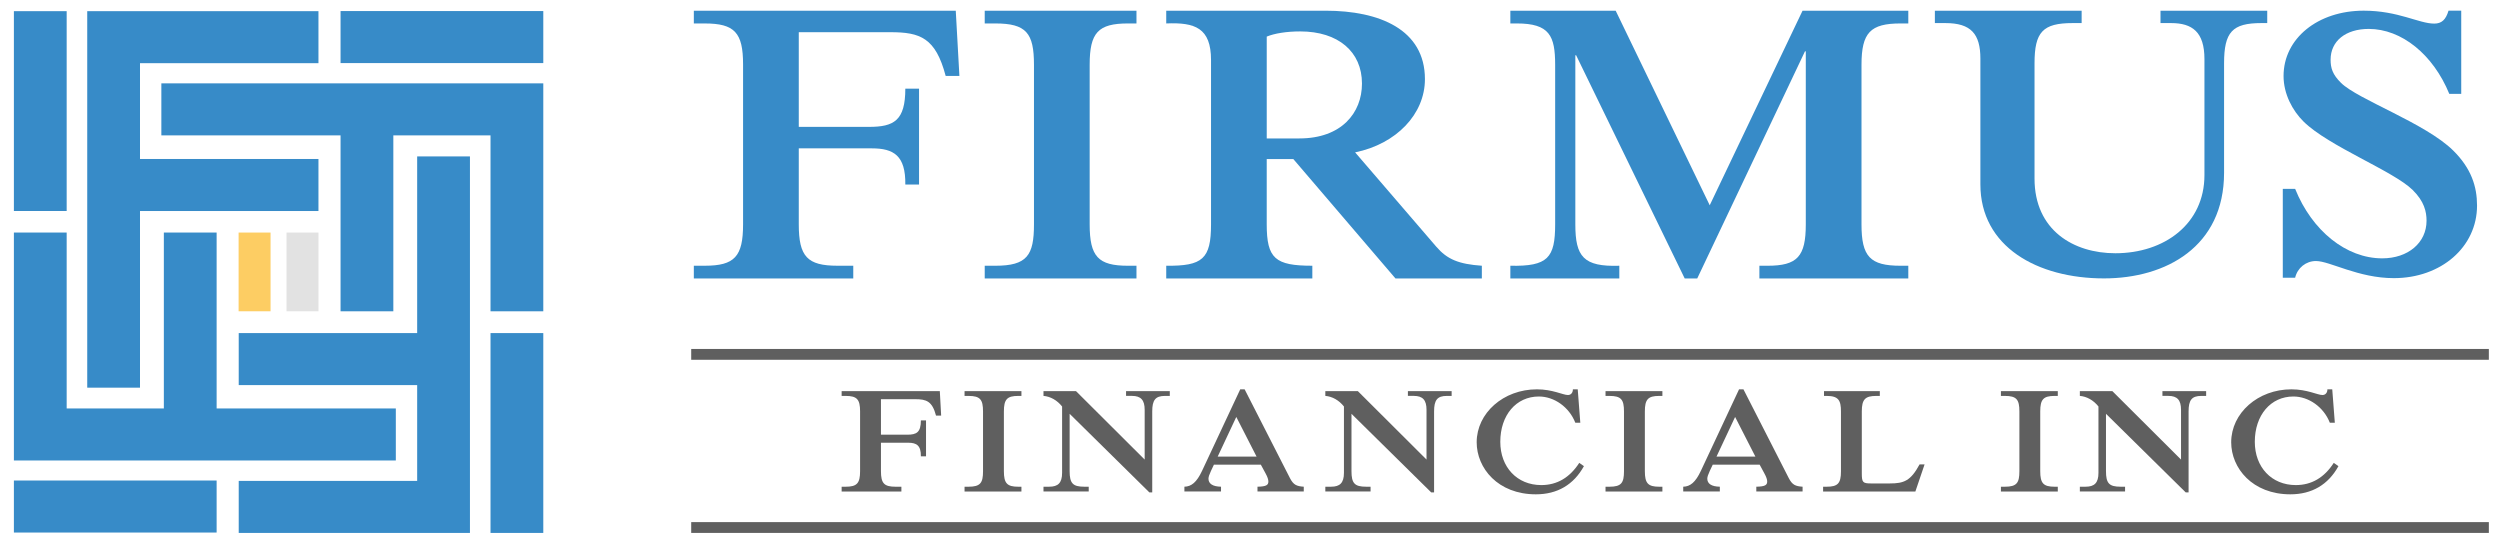 <svg width="180" height="40" viewBox="0 0 180 40" fill="none" xmlns="http://www.w3.org/2000/svg">
<g id="Logo" clip-path="url(#clip0_1258_1182)">
<path id="Vector" d="M22.93 16.744H20.629V22.412H22.93V16.744Z" fill="#E2E2E2"/>
<path id="Vector_2" d="M19.48 16.744H17.18V22.412H19.48V16.744Z" fill="#FDCD63"/>
<g id="Group">
<path id="Vector_3" fill-rule="evenodd" clip-rule="evenodd" d="M4.8 0.804H1V15.192H4.8V0.804ZM1 34.597V38.343H15.597V34.597H1ZM39.117 23.982H35.317V38.371H39.117V23.982ZM39.117 4.542V0.796H24.52V4.542H39.117ZM15.597 16.743H11.797V29.409H4.8V16.743H1V33.155H28.499V29.409H15.597V16.743ZM22.929 15.193V11.447H10.08V4.549H22.929V0.804H6.281V27.912H10.08V15.193H22.929ZM24.52 22.413H28.32V9.747H35.317V22.413H39.117V6.002H11.618V9.747H24.52V22.413ZM17.188 23.982V27.727H30.036V34.625H17.188V38.371H33.836V11.262H30.036V23.982H17.188Z" fill="#378BC8"/>
</g>
<path id="Vector_4" d="M69.077 5.469H68.089C67.362 2.719 66.258 2.318 64.108 2.318H57.512V9.135H62.568C64.37 9.135 65.183 8.677 65.183 6.385H66.171V13.288H65.183C65.212 11.197 64.341 10.682 62.771 10.682H57.512V16.153C57.512 18.473 58.122 19.133 60.301 19.133H61.435V20.049H49.956V19.133H50.741C52.891 19.133 53.501 18.474 53.501 16.153V4.639C53.501 2.348 52.891 1.689 50.741 1.689H49.956V0.771H68.815L69.077 5.469Z" fill="#378BC8"/>
<path id="Vector_5" d="M70.9 20.05V19.134H71.656C73.952 19.134 74.446 18.389 74.446 16.154V4.667C74.446 2.376 73.894 1.688 71.656 1.688H70.9V0.771H81.826V1.688H81.216C79.066 1.688 78.456 2.346 78.456 4.667V16.154C78.456 18.474 79.066 19.134 81.216 19.134H81.826V20.05H70.9Z" fill="#378BC8"/>
<path id="Vector_6" d="M103.409 17.758C104.193 18.675 105.036 19.019 106.693 19.133V20.049H100.474L93.122 11.455H91.204V16.153C91.204 18.617 91.814 19.133 94.488 19.133V20.049H83.969V19.133C86.583 19.162 87.194 18.646 87.194 16.153V4.323C87.194 2.003 86.033 1.602 83.969 1.688V0.771H95.447C99.312 0.771 102.595 2.118 102.595 5.699C102.595 8.22 100.532 10.367 97.569 10.97L103.409 17.758ZM93.558 9.967C96.581 9.967 98.062 8.133 98.062 6.015C98.062 3.722 96.348 2.262 93.617 2.262C92.629 2.262 91.757 2.405 91.205 2.635V9.968H93.558V9.967Z" fill="#378BC8"/>
<path id="Vector_7" d="M137.398 0.771V1.688H136.846C134.667 1.688 134.028 2.346 134.028 4.667V16.154C134.028 18.474 134.638 19.134 136.846 19.134H137.398V20.05H126.676V19.134H127.257C129.407 19.134 130.017 18.475 130.017 16.154V3.694H129.959L122.2 20.05H121.299L113.482 3.98H113.424V16.154C113.424 18.474 114.005 19.219 116.591 19.134V20.05H108.745V19.134C111.447 19.19 111.971 18.561 111.971 16.154V4.667C111.971 2.576 111.564 1.688 109.21 1.688H108.745V0.771H116.329L123.1 14.779L129.783 0.771H137.398Z" fill="#378BC8"/>
<path id="Vector_8" d="M149.878 0.771V1.662H149.227C147.08 1.662 146.486 2.303 146.486 4.559V12.858C146.486 16.591 149.311 18.234 152.307 18.234C155.839 18.234 158.72 16.118 158.72 12.609V4.253C158.72 2.303 157.845 1.662 156.319 1.662H155.556V0.771H163.241V1.662H162.817C160.726 1.662 160.133 2.303 160.133 4.559V12.441C160.133 17.761 155.951 20.045 151.488 20.045C146.685 20.045 142.588 17.761 142.588 13.276V4.224C142.588 2.442 141.909 1.662 140.073 1.662H139.311V0.771H149.878Z" fill="#378BC8"/>
<path id="Vector_9" d="M165.249 13.595C166.47 16.631 168.939 18.601 171.52 18.601C173.379 18.601 174.711 17.48 174.711 15.893C174.711 15.237 174.545 14.498 173.712 13.678C172.325 12.311 167.663 10.533 165.859 8.755C165.054 7.962 164.416 6.758 164.416 5.473C164.416 2.765 166.886 0.769 170.188 0.769C172.685 0.769 174.156 1.699 175.266 1.699C175.793 1.699 176.098 1.426 176.293 0.769H177.209V6.759H176.349C175.184 3.915 172.908 2.082 170.55 2.082C168.885 2.082 167.803 2.957 167.803 4.297C167.803 4.899 167.942 5.364 168.552 5.966C169.773 7.169 174.629 8.865 176.627 10.835C177.931 12.12 178.347 13.433 178.347 14.8C178.347 17.782 175.766 20.026 172.353 20.026C169.8 20.026 167.747 18.794 166.748 18.794C166.026 18.794 165.416 19.287 165.249 19.998H164.361V13.598H165.249V13.595Z" fill="#378BC8"/>
<path id="Vector_10" d="M179.197 25.125H49.767V25.904H179.197V25.125Z" fill="#5F5F5F"/>
<path id="Vector_11" d="M179.197 37.592H49.767V38.37H179.197V37.592Z" fill="#5F5F5F"/>
<g id="Group_2">
<path id="Vector_12" d="M67.763 29.923H67.393C67.121 28.892 66.707 28.742 65.901 28.742H63.429V31.298H65.323C65.998 31.298 66.303 31.126 66.303 30.267H66.674V32.854H66.303C66.315 32.071 65.987 31.877 65.4 31.877H63.429V33.928C63.429 34.797 63.657 35.044 64.475 35.044H64.9V35.388H60.598V35.044H60.891C61.697 35.044 61.926 34.796 61.926 33.928V29.613C61.926 28.753 61.697 28.506 60.891 28.506H60.598V28.163H67.667L67.763 29.923Z" fill="#5F5F5F"/>
<path id="Vector_13" d="M69.448 35.388V35.044H69.732C70.592 35.044 70.778 34.765 70.778 33.928V29.623C70.778 28.764 70.57 28.506 69.732 28.506H69.448V28.163H73.543V28.506H73.314C72.508 28.506 72.28 28.754 72.28 29.623V33.928C72.28 34.797 72.509 35.044 73.314 35.044H73.543V35.388H69.448Z" fill="#5F5F5F"/>
<path id="Vector_14" d="M84.225 28.162V28.506H83.876C83.19 28.506 82.961 28.806 82.961 29.622V35.452H82.754L77.014 29.794V33.927C77.014 34.797 77.243 35.043 78.061 35.043H78.388V35.387H75.131V35.043H75.545C76.176 35.043 76.471 34.774 76.471 34.045V29.267C76.112 28.816 75.632 28.547 75.131 28.504V28.161H77.472L82.416 33.089V29.503C82.416 28.805 82.144 28.504 81.501 28.504H81.076V28.161H84.225V28.162Z" fill="#5F5F5F"/>
<path id="Vector_15" d="M87.195 33.895C87.075 34.153 87.01 34.336 87.01 34.464C87.01 34.828 87.314 35.032 87.913 35.043V35.387H85.277V35.043C85.778 35.032 86.16 34.731 86.552 33.893L89.297 28.031H89.613L92.88 34.431C93.13 34.914 93.359 35.01 93.871 35.043V35.387H90.539V35.043C91.17 35.032 91.323 34.925 91.323 34.667C91.323 34.527 91.258 34.334 91.117 34.077L90.779 33.454H87.403L87.195 33.895ZM89.013 30.02L87.673 32.876H90.473L89.013 30.02Z" fill="#5F5F5F"/>
<path id="Vector_16" d="M104.518 28.162V28.506H104.169C103.483 28.506 103.254 28.806 103.254 29.622V35.452H103.047L97.307 29.794V33.927C97.307 34.797 97.536 35.043 98.353 35.043H98.681V35.387H95.424V35.043H95.838C96.469 35.043 96.764 34.774 96.764 34.045V29.267C96.405 28.816 95.925 28.547 95.424 28.504V28.161H97.765L102.709 33.089V29.503C102.709 28.805 102.437 28.504 101.794 28.504H101.369V28.161H104.518V28.162Z" fill="#5F5F5F"/>
<path id="Vector_17" d="M114.043 33.562C113.303 34.904 112.126 35.591 110.58 35.591C107.846 35.591 106.321 33.702 106.321 31.844C106.321 29.74 108.25 28.032 110.656 28.032C111.788 28.032 112.54 28.441 112.889 28.441C113.107 28.441 113.248 28.28 113.248 28.032H113.597L113.782 30.437H113.423C112.977 29.299 111.898 28.548 110.798 28.548C109.163 28.548 108.021 29.89 108.021 31.812C108.021 33.637 109.23 34.926 110.973 34.926C112.105 34.926 113.02 34.39 113.707 33.326L114.043 33.562Z" fill="#5F5F5F"/>
<path id="Vector_18" d="M115.598 35.388V35.044H115.881C116.741 35.044 116.927 34.765 116.927 33.928V29.623C116.927 28.764 116.72 28.506 115.881 28.506H115.598V28.163H119.692V28.506H119.463C118.657 28.506 118.43 28.754 118.43 29.623V33.928C118.43 34.797 118.658 35.044 119.463 35.044H119.692V35.388H115.598Z" fill="#5F5F5F"/>
<path id="Vector_19" d="M123.11 33.895C122.99 34.153 122.925 34.336 122.925 34.464C122.925 34.828 123.23 35.032 123.828 35.043V35.387H121.192V35.043C121.694 35.032 122.075 34.731 122.467 33.893L125.212 28.031H125.528L128.795 34.431C129.045 34.914 129.274 35.01 129.786 35.043V35.387H126.454V35.043C127.085 35.032 127.238 34.925 127.238 34.667C127.238 34.527 127.173 34.334 127.031 34.077L126.694 33.454H123.318L123.11 33.895ZM124.928 30.02L123.588 32.876H126.388L124.928 30.02Z" fill="#5F5F5F"/>
<path id="Vector_20" d="M138.571 33.434L137.907 35.388H131.263V35.044H131.514C132.32 35.044 132.549 34.807 132.549 33.939V29.623C132.549 28.828 132.374 28.506 131.514 28.506H131.328V28.163H135.347V28.506H135.096C134.291 28.506 134.05 28.754 134.05 29.623V34.068C134.05 34.733 134.115 34.808 134.725 34.808H136.053C137.088 34.808 137.567 34.626 138.21 33.435H138.571V33.434Z" fill="#5F5F5F"/>
<path id="Vector_21" d="M144.066 35.388V35.044H144.35C145.21 35.044 145.396 34.765 145.396 33.928V29.623C145.396 28.764 145.189 28.506 144.35 28.506H144.066V28.163H148.161V28.506H147.932C147.126 28.506 146.897 28.754 146.897 29.623V33.928C146.897 34.797 147.126 35.044 147.932 35.044H148.161V35.388H144.066Z" fill="#5F5F5F"/>
<path id="Vector_22" d="M158.842 28.162V28.506H158.493C157.807 28.506 157.578 28.806 157.578 29.622V35.452H157.371L151.631 29.794V33.927C151.631 34.797 151.86 35.043 152.678 35.043H153.005V35.387H149.749V35.043H150.163C150.794 35.043 151.089 34.774 151.089 34.045V29.267C150.73 28.816 150.25 28.547 149.749 28.504V28.161H152.09L157.034 33.089V29.503C157.034 28.805 156.762 28.504 156.12 28.504H155.695V28.161H158.842V28.162Z" fill="#5F5F5F"/>
<path id="Vector_23" d="M168.368 33.562C167.628 34.904 166.451 35.591 164.905 35.591C162.171 35.591 160.646 33.702 160.646 31.844C160.646 29.74 162.574 28.032 164.981 28.032C166.113 28.032 166.866 28.441 167.214 28.441C167.432 28.441 167.573 28.28 167.573 28.032H167.922L168.107 30.437H167.748C167.302 29.299 166.223 28.548 165.123 28.548C163.49 28.548 162.346 29.89 162.346 31.812C162.346 33.637 163.555 34.926 165.298 34.926C166.431 34.926 167.346 34.39 168.032 33.326L168.368 33.562Z" fill="#5F5F5F"/>
</g>
</g>
<defs>
<clipPath id="clip0_1258_1182">
<rect width="180" height="39.111" fill="white"/>
</clipPath>
</defs>
</svg>
